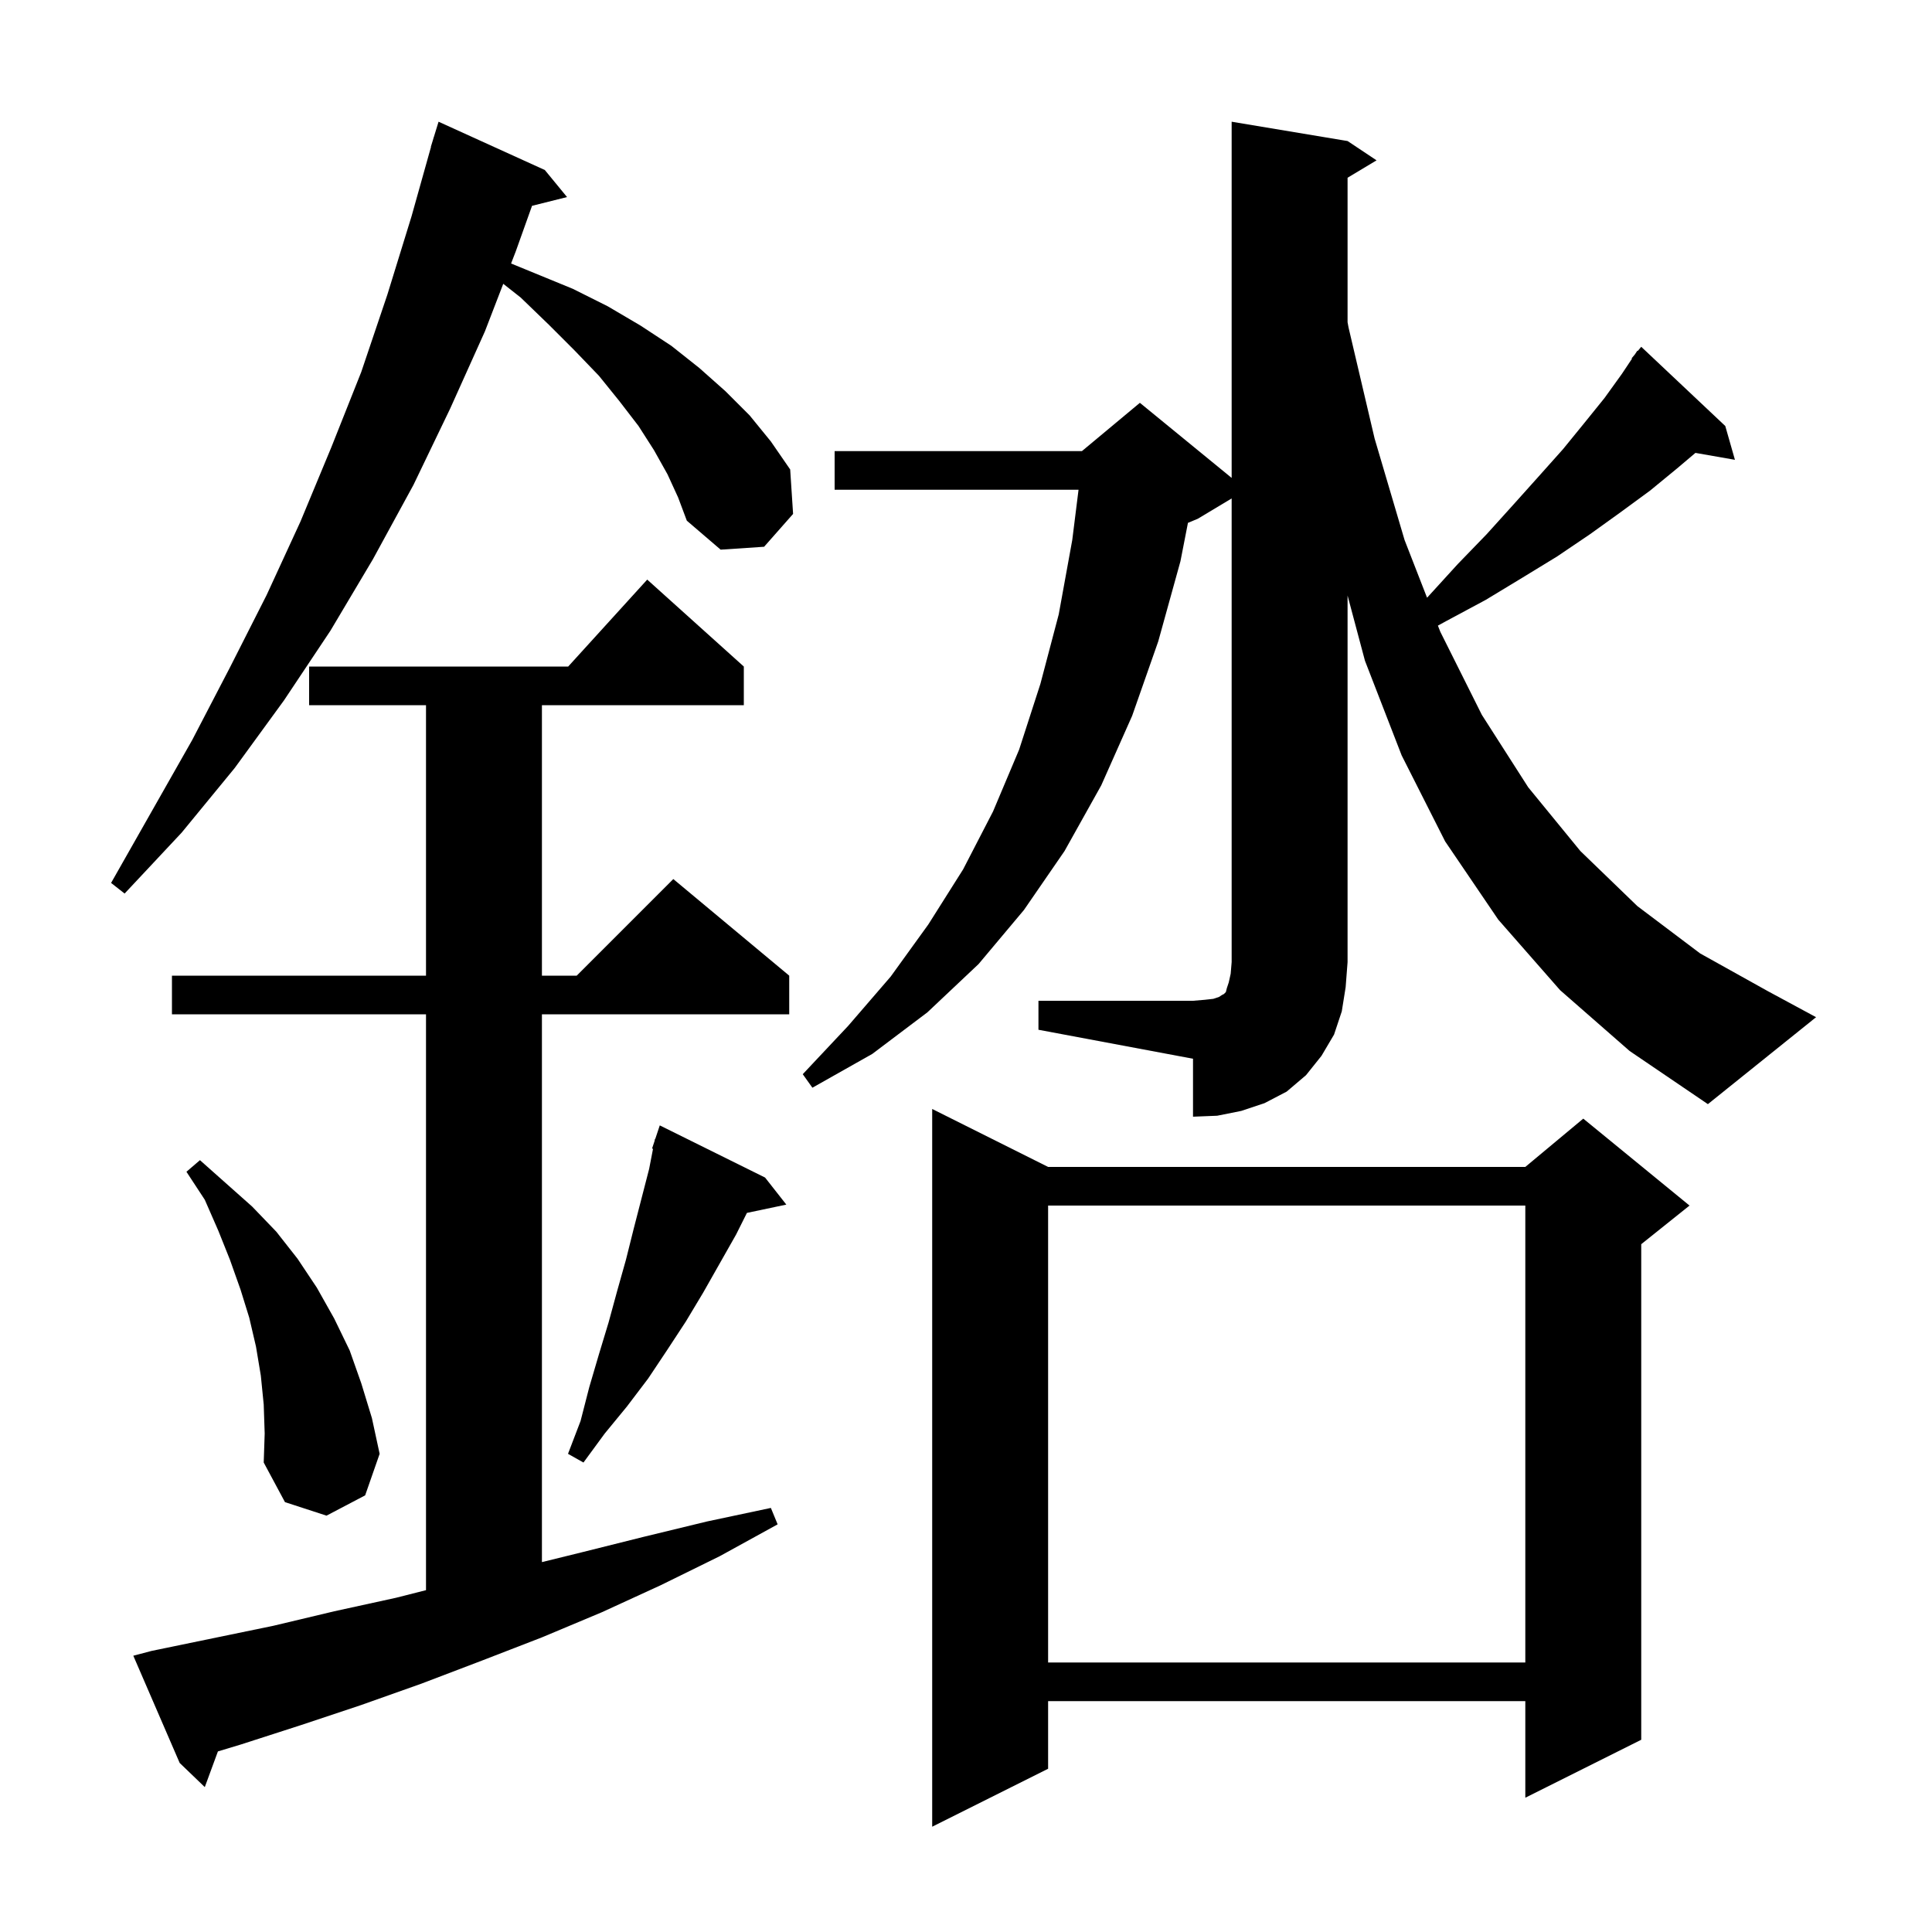 <svg xmlns="http://www.w3.org/2000/svg" xmlns:xlink="http://www.w3.org/1999/xlink" version="1.1" baseProfile="full" viewBox="0 0 200 200" width="200" height="200">
<g fill="black">
<path d="M 108.5 120.8 L 157.9 120.8 L 163.9 115.8 L 174.9 124.8 L 169.9 128.8 L 169.9 180.1 L 157.9 186.1 L 157.9 176.1 L 108.5 176.1 L 108.5 183.1 L 96.5 189.1 L 96.5 114.8 Z M 15.7 170.9 L 28.3 168.3 L 34.6 166.8 L 41.0 165.4 L 44.1 164.613 L 44.1 105.0 L 17.8 105.0 L 17.8 101.0 L 44.1 101.0 L 44.1 73.0 L 32.0 73.0 L 32.0 69.0 L 58.818 69.0 L 67.0 60.0 L 77.0 69.0 L 77.0 73.0 L 56.1 73.0 L 56.1 101.0 L 59.7 101.0 L 69.7 91.0 L 81.7 101.0 L 81.7 105.0 L 56.1 105.0 L 56.1 161.709 L 60.2 160.7 L 66.6 159.1 L 73.2 157.5 L 79.8 156.1 L 80.5 157.8 L 74.5 161.1 L 68.4 164.1 L 62.3 166.9 L 56.1 169.5 L 49.9 171.9 L 43.6 174.3 L 37.4 176.5 L 31.1 178.6 L 24.9 180.6 L 22.558 181.306 L 21.2 185.0 L 18.6 182.5 L 13.8 171.4 Z M 108.5 124.8 L 108.5 172.1 L 157.9 172.1 L 157.9 124.8 Z M 27.3 145.4 L 27.0 142.4 L 26.5 139.4 L 25.8 136.4 L 24.9 133.5 L 23.8 130.4 L 22.6 127.4 L 21.2 124.2 L 19.3 121.3 L 20.7 120.1 L 26.1 124.9 L 28.6 127.5 L 30.8 130.3 L 32.8 133.3 L 34.6 136.5 L 36.2 139.8 L 37.4 143.2 L 38.5 146.8 L 39.3 150.5 L 37.8 154.8 L 33.8 156.9 L 29.5 155.5 L 27.3 151.4 L 27.4 148.4 Z M 79.2 121.9 L 81.4 124.7 L 77.321 125.559 L 76.2 127.8 L 72.8 133.8 L 71.0 136.8 L 69.1 139.7 L 67.1 142.7 L 64.9 145.6 L 62.6 148.4 L 60.4 151.4 L 58.8 150.5 L 60.1 147.1 L 61.0 143.6 L 62.0 140.2 L 63.0 136.9 L 63.9 133.6 L 64.8 130.4 L 65.6 127.2 L 67.2 121.0 L 67.601 118.926 L 67.5 118.9 L 67.754 118.138 L 67.8 117.9 L 67.83 117.91 L 68.3 116.5 Z M 107.5 103.6 L 123.5 103.6 L 124.7 103.5 L 125.6 103.4 L 126.2 103.2 L 126.5 103.0 L 126.7 102.9 L 126.9 102.7 L 127.0 102.3 L 127.2 101.7 L 127.4 100.8 L 127.5 99.6 L 127.5 51.6 L 124.0 53.7 L 122.976 54.126 L 122.2 58.1 L 119.9 66.4 L 117.2 74.1 L 114.0 81.3 L 110.2 88.1 L 106.0 94.2 L 101.3 99.8 L 96.0 104.8 L 90.3 109.1 L 84.1 112.6 L 83.1 111.2 L 87.8 106.2 L 92.2 101.1 L 96.1 95.7 L 99.7 90.0 L 102.8 84.0 L 105.5 77.6 L 107.7 70.8 L 109.6 63.6 L 111.0 55.9 L 111.65 50.7 L 86.4 50.7 L 86.4 46.7 L 112.0 46.7 L 118.0 41.7 L 127.5 49.473 L 127.5 12.6 L 139.5 14.6 L 142.5 16.6 L 139.5 18.4 L 139.5 33.357 L 139.6 33.9 L 142.3 45.4 L 145.4 55.9 L 147.727 61.873 L 147.8 61.8 L 150.9 58.4 L 153.9 55.3 L 156.7 52.2 L 159.3 49.3 L 161.8 46.5 L 164.0 43.8 L 166.1 41.2 L 167.9 38.7 L 168.945 37.132 L 168.9 37.1 L 169.233 36.7 L 169.5 36.3 L 169.539 36.333 L 169.9 35.9 L 178.6 44.1 L 179.6 47.6 L 175.511 46.883 L 173.6 48.5 L 170.8 50.8 L 167.8 53.0 L 164.6 55.3 L 161.2 57.6 L 157.6 59.8 L 153.8 62.1 L 149.7 64.3 L 148.852 64.764 L 149.1 65.4 L 153.4 74.0 L 158.2 81.5 L 163.6 88.1 L 169.5 93.8 L 176.0 98.7 L 183.0 102.6 L 188.0 105.3 L 176.8 114.3 L 168.7 108.8 L 161.5 102.5 L 155.1 95.2 L 149.6 87.1 L 145.1 78.2 L 141.3 68.4 L 139.5 61.65 L 139.5 99.6 L 139.3 102.2 L 138.9 104.7 L 138.1 107.1 L 136.8 109.3 L 135.2 111.3 L 133.2 113.0 L 130.9 114.2 L 128.5 115.0 L 126.0 115.5 L 123.5 115.6 L 123.5 109.6 L 107.5 106.6 Z M 69.1 49.1 L 67.7 46.6 L 66.1 44.1 L 64.1 41.5 L 62.0 38.9 L 59.5 36.3 L 56.8 33.6 L 53.9 30.8 L 52.097 29.38 L 50.2 34.3 L 46.6 42.3 L 42.8 50.2 L 38.6 57.9 L 34.2 65.3 L 29.4 72.5 L 24.3 79.5 L 18.8 86.2 L 12.9 92.5 L 11.5 91.4 L 19.9 76.6 L 23.8 69.1 L 27.6 61.6 L 31.1 54.0 L 34.3 46.3 L 37.4 38.5 L 40.1 30.5 L 42.6 22.4 L 44.618 15.204 L 44.6 15.2 L 44.821 14.483 L 44.9 14.2 L 44.907 14.202 L 45.4 12.6 L 56.4 17.6 L 58.7 20.4 L 55.076 21.306 L 53.4 26.0 L 52.907 27.277 L 59.3 29.9 L 62.9 31.7 L 66.3 33.7 L 69.5 35.8 L 72.4 38.1 L 75.1 40.5 L 77.6 43.0 L 79.8 45.7 L 81.8 48.6 L 82.1 53.2 L 79.1 56.6 L 74.6 56.9 L 71.1 53.9 L 70.2 51.5 Z " />
</g>
</svg>
